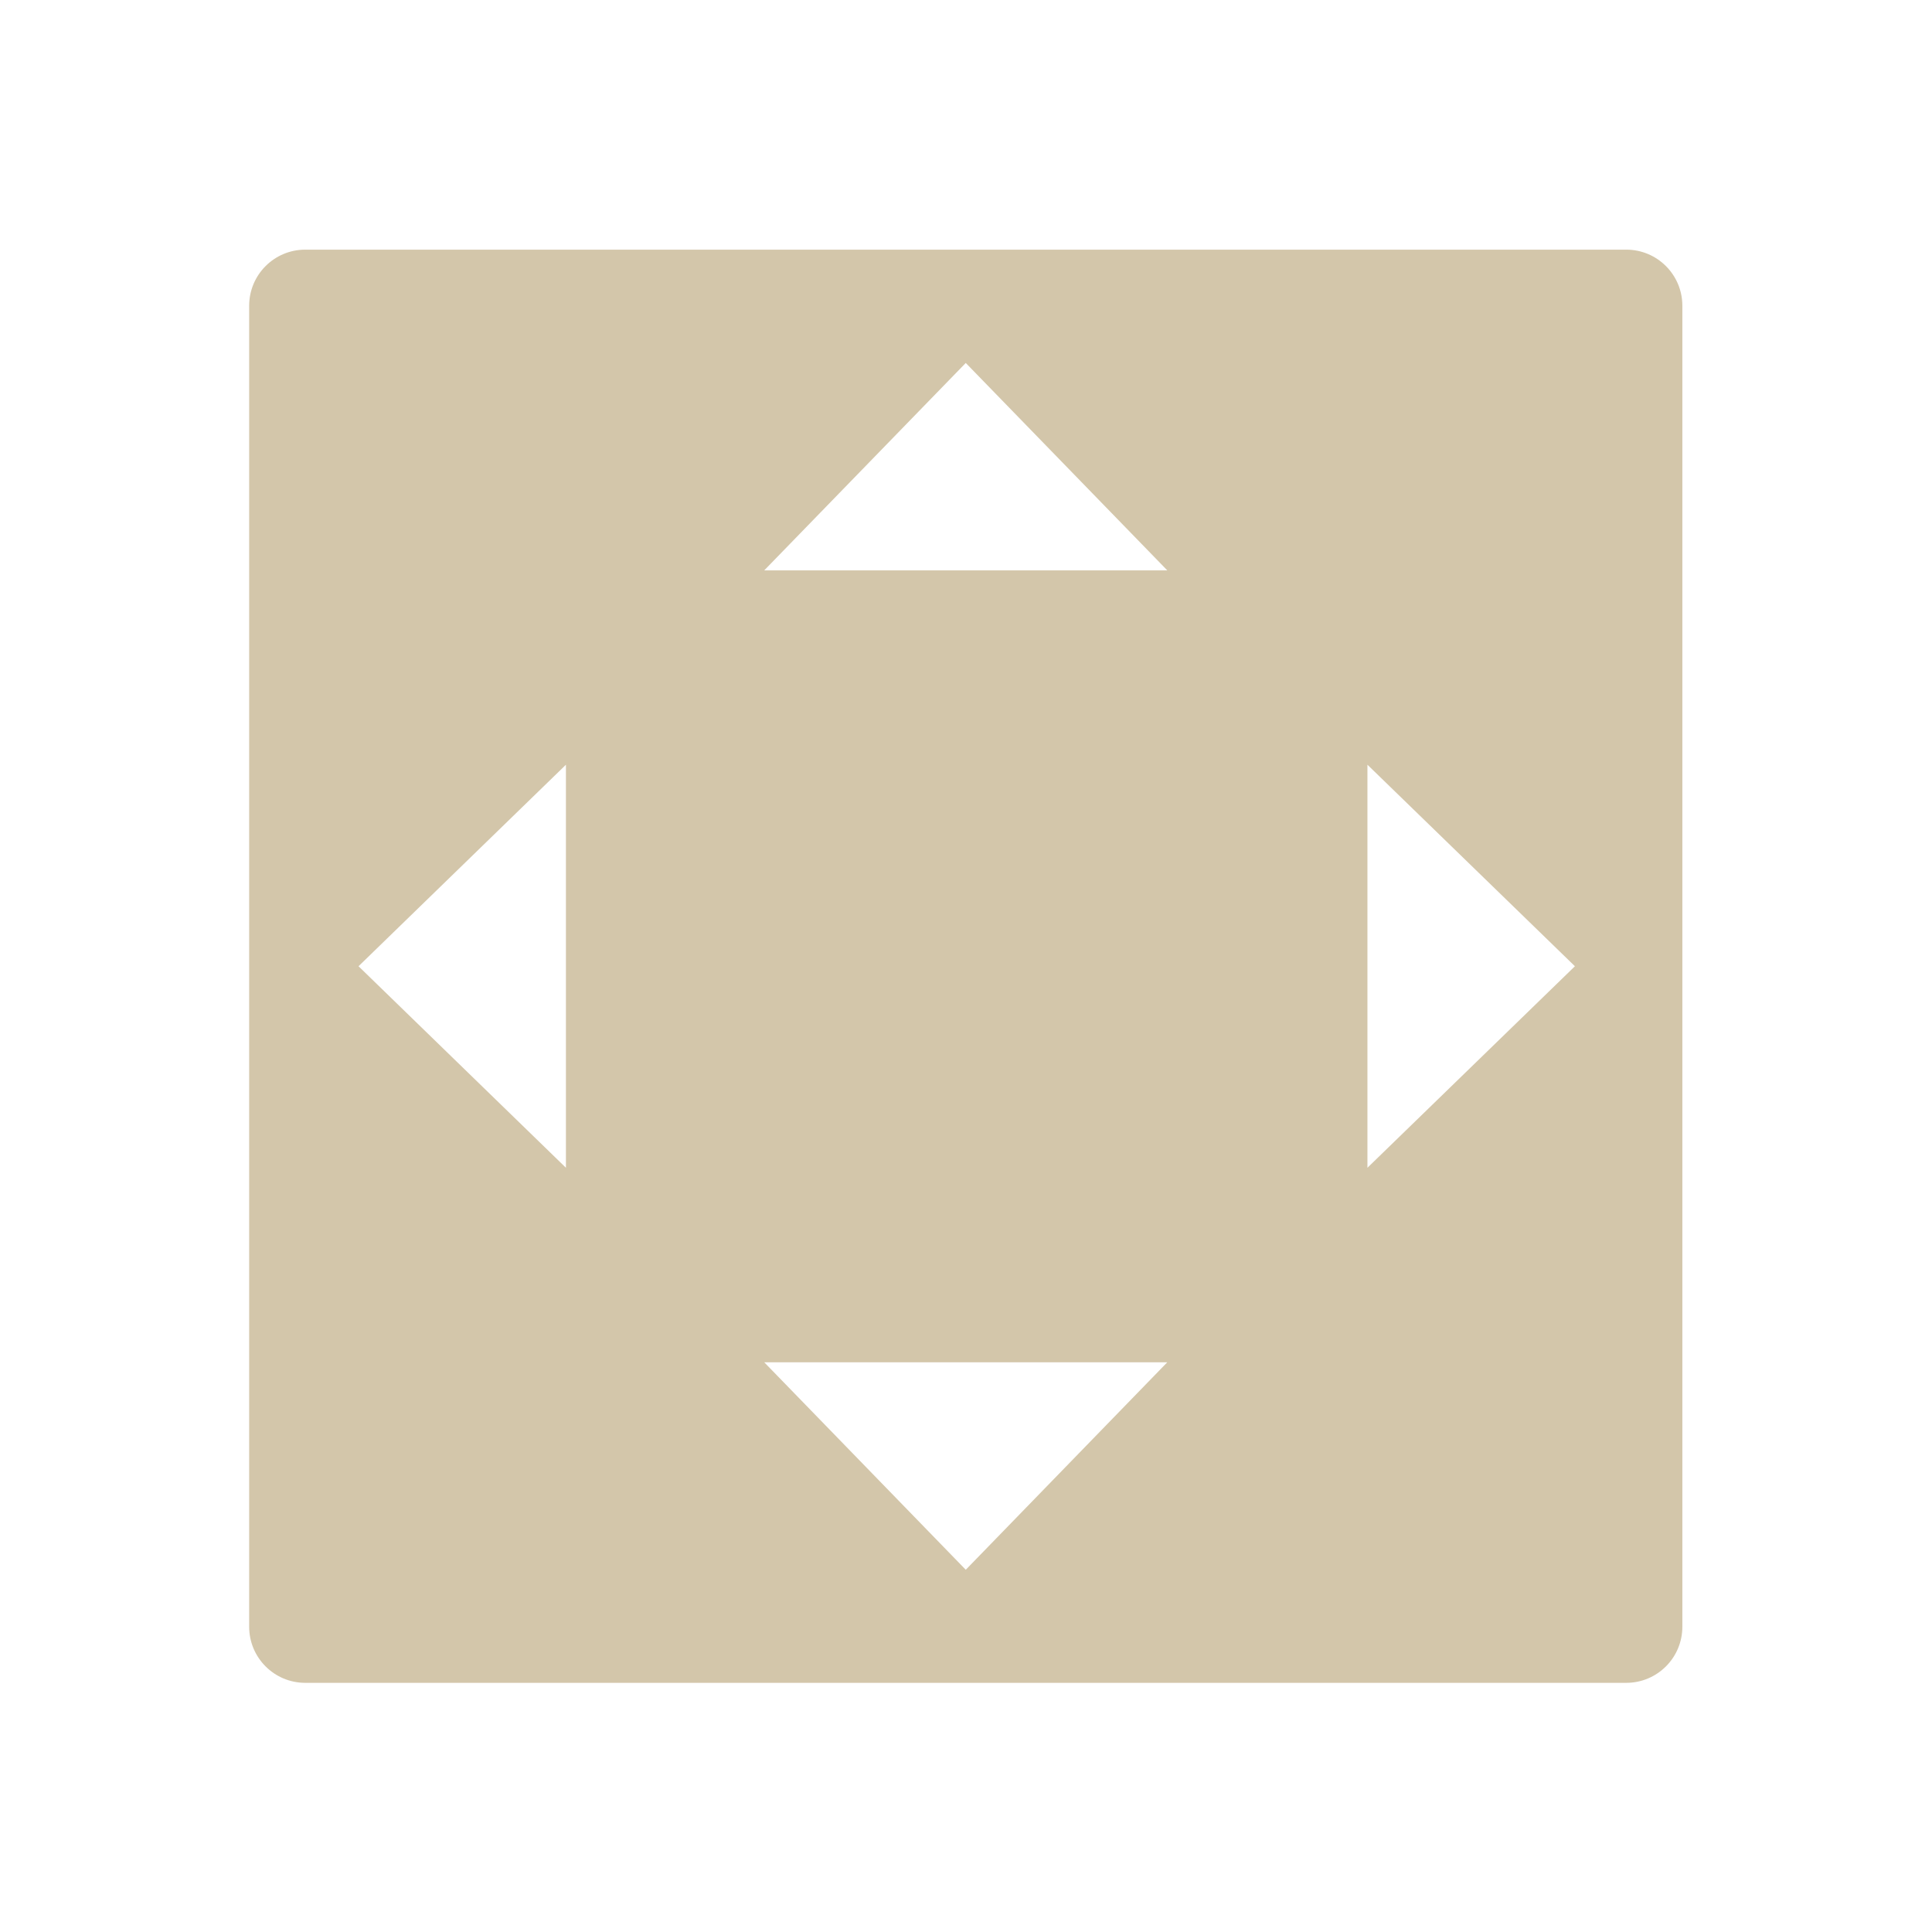 <?xml version="1.0" encoding="UTF-8" standalone="no"?>
<!-- Created with Inkscape (http://www.inkscape.org/) -->

<svg
   version="1.1"
   id="svg1534"
   xml:space="preserve"
   width="320"
   height="320"
   viewBox="0 0 320 320"
   sodipodi:docname="max.svg"
   inkscape:version="1.1.2 (0a00cf5339, 2022-02-04)"
   xmlns:inkscape="http://www.inkscape.org/namespaces/inkscape"
   xmlns:sodipodi="http://sodipodi.sourceforge.net/DTD/sodipodi-0.dtd"
   xmlns="http://www.w3.org/2000/svg"
   xmlns:svg="http://www.w3.org/2000/svg"><defs
     id="defs1538"><clipPath
       clipPathUnits="userSpaceOnUse"
       id="clipPath1548"><path
         d="M 0,240 H 240 V 0 H 0 Z"
         id="path1546" /></clipPath></defs><sodipodi:namedview
     id="namedview1536"
     pagecolor="#505050"
     bordercolor="#eeeeee"
     borderopacity="1"
     inkscape:pageshadow="0"
     inkscape:pageopacity="0"
     inkscape:pagecheckerboard="0"
     showgrid="false"
     inkscape:zoom="2.4125"
     inkscape:cx="159.79275"
     inkscape:cy="160"
     inkscape:window-width="2524"
     inkscape:window-height="984"
     inkscape:window-x="1920"
     inkscape:window-y="48"
     inkscape:window-maximized="1"
     inkscape:current-layer="g1540" /><g
     id="g1540"
     inkscape:groupmode="layer"
     inkscape:label="max"
     transform="matrix(1.333,0,0,-1.333,0,320)"><g
       id="g1542"><g
         id="g1544"
         clip-path="url(#clipPath1548)"><g
           id="g1550"
           transform="translate(169.91,94.96)"><path
             d="M 0,0 V 50.08 L 25.78,25.04 Z M -74.95,74.23 -49.91,100 -24.87,74.23 Z m 25.04,-124.18 -25.04,25.78 h 50.08 z M -99.59,0 -125.36,25.04 -99.59,50.08 Z M 32.16,114.08 h -164.14 c -3.85,0 -6.97,-3.12 -6.97,-6.97 V -57.03 c 0,-3.85 3.12,-6.97 6.97,-6.97 H 32.16 c 3.85,0 6.97,3.12 6.97,6.97 v 164.14 c 0,3.85 -3.12,6.97 -6.97,6.97"
             style="fill:#d3c6aa;fill-opacity:1;fill-rule:nonzero;stroke:none"
             id="path1552" /></g></g></g></g></svg>
